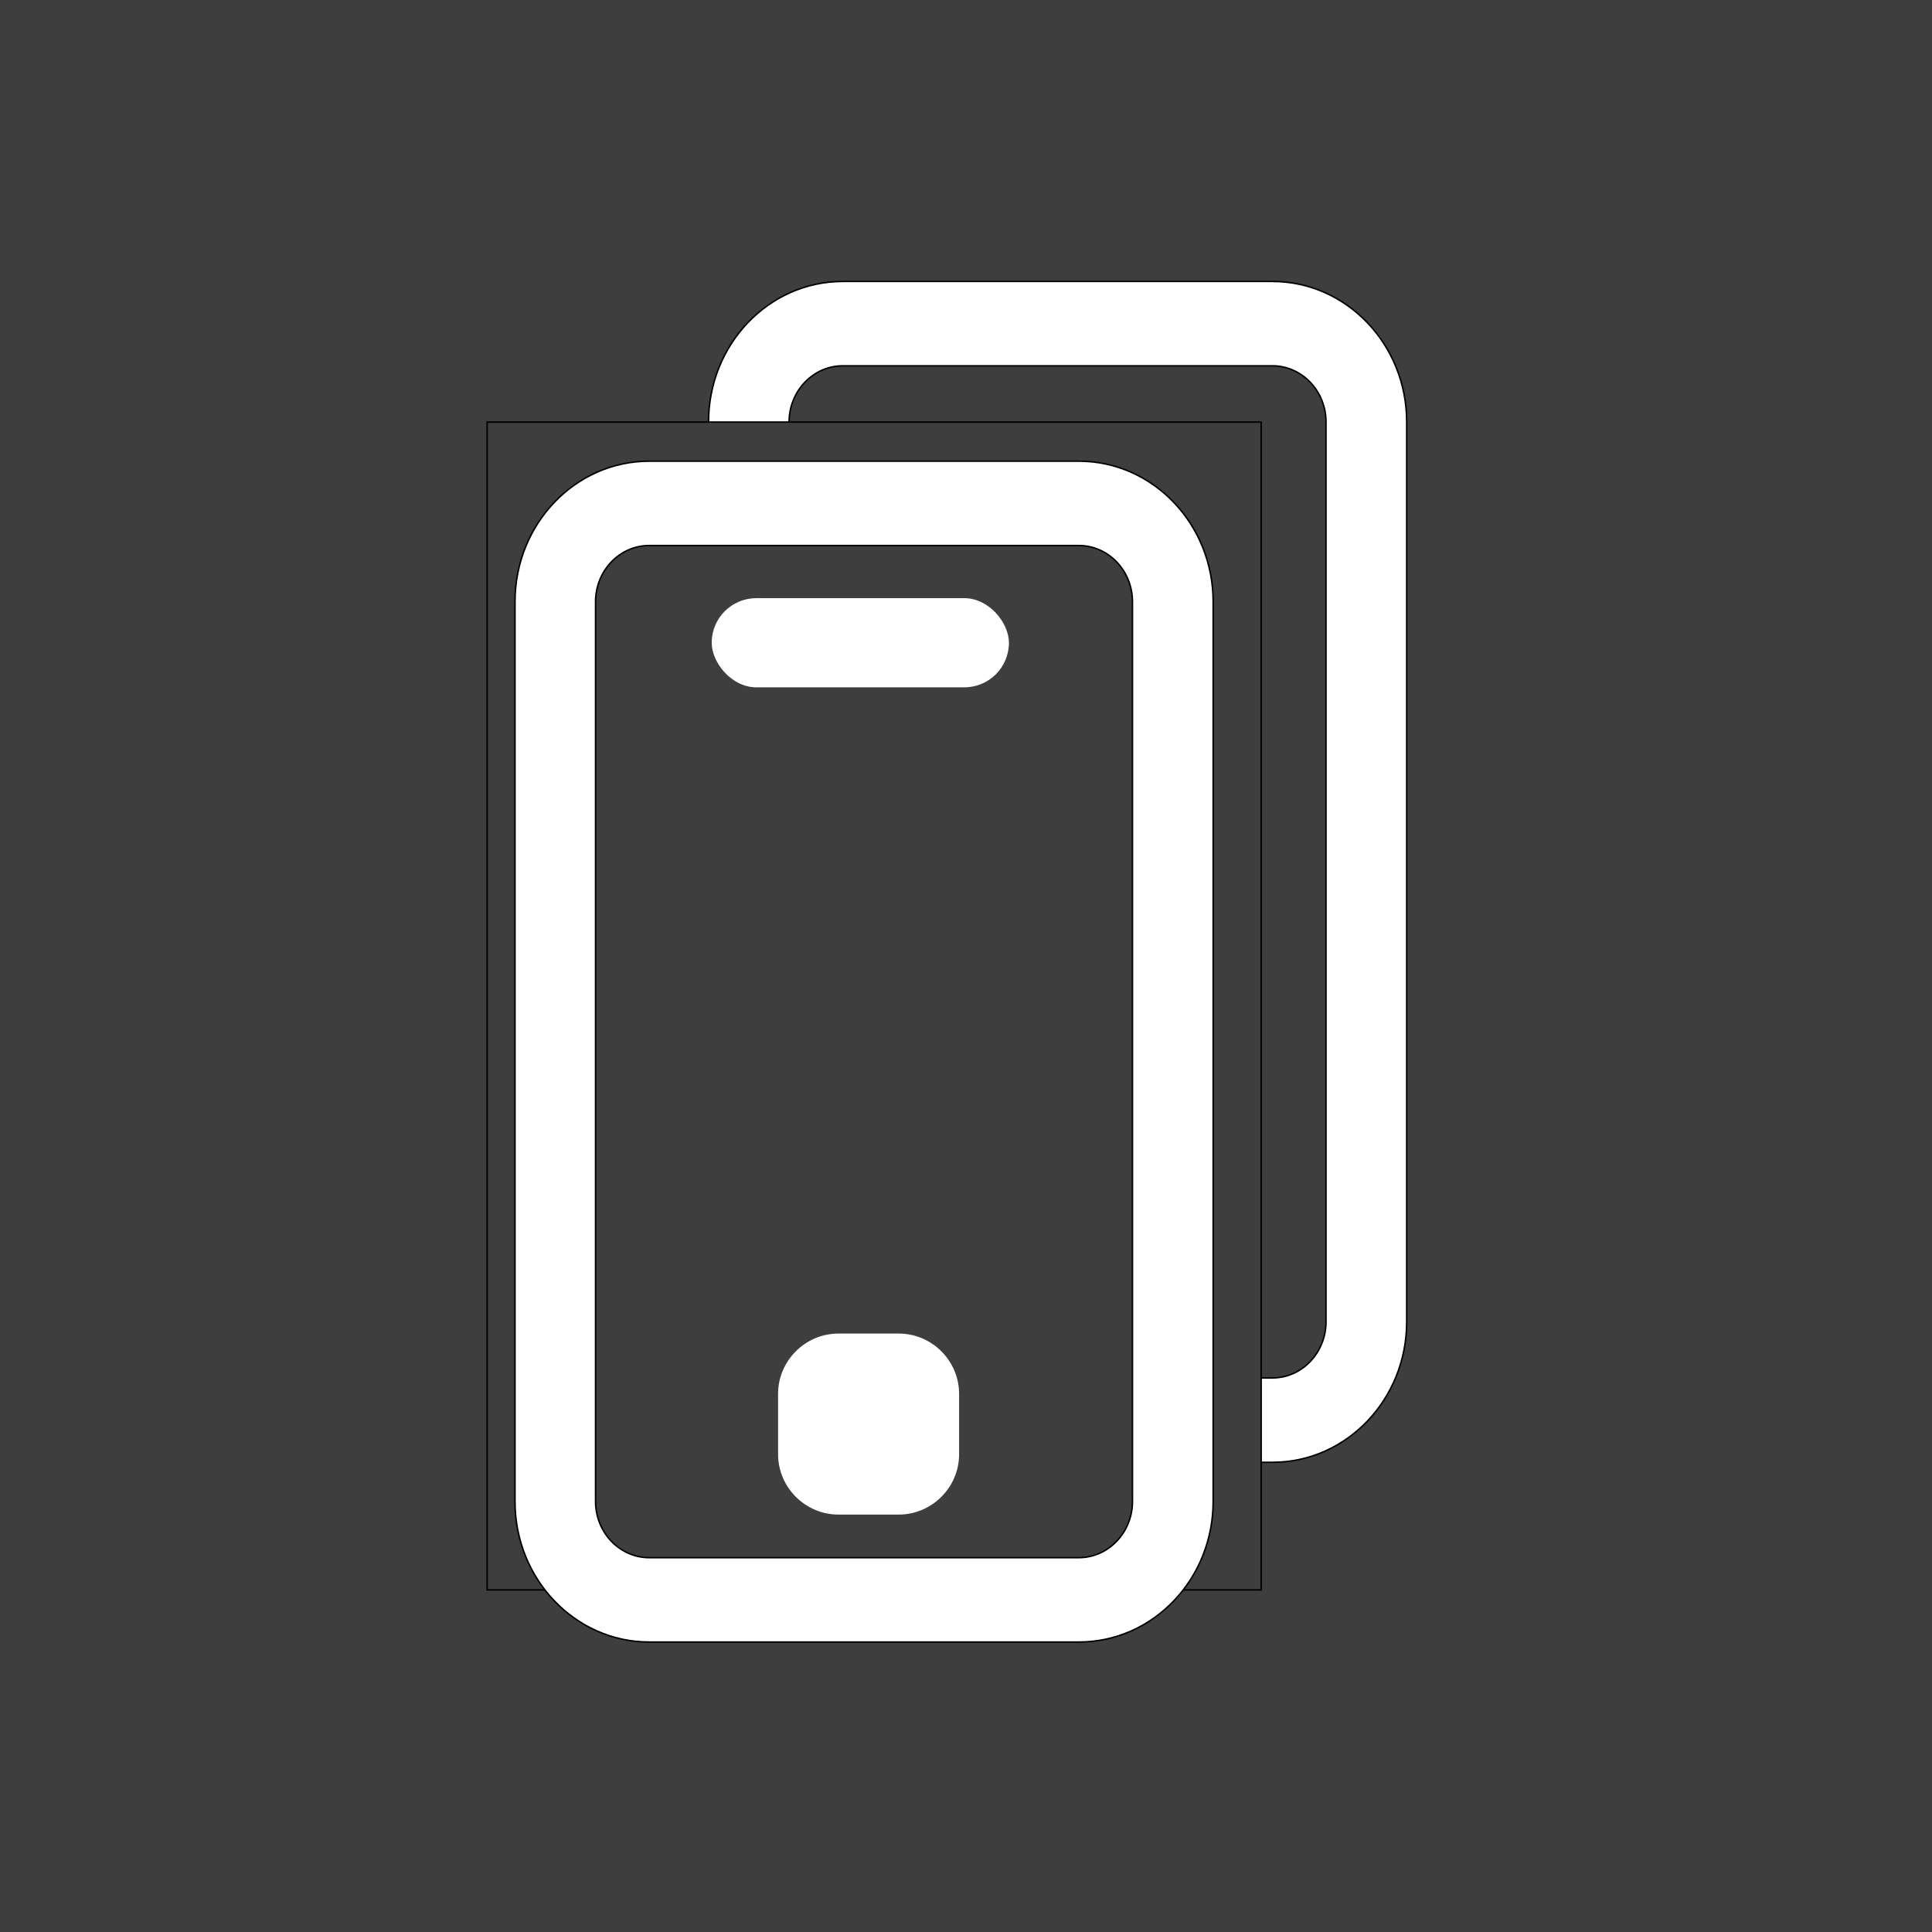 <svg width="1300" height="1300" xmlns="http://www.w3.org/2000/svg" t="1702126597349" class="icon" version="1.1" p-id="13665">

 <g>
  <title>background</title>
  <rect fill="#3e3e3e" id="canvas_background" height="1302" width="1302" y="-1" x="-1"/>
 </g>
 <g>
  <title>Layer 1</title>
  <path fill="#ffffff" d="m856.12,246.132c19.933,0 36.129,16.959 36.129,37.832l0,605.402c0,20.873 -16.196,37.832 -36.129,37.832l-289.029,0c-19.933,0 -36.129,-16.959 -36.129,-37.832l0,-605.402c0,-20.873 16.196,-37.832 36.129,-37.832l289.029,0m0,-56.748l-289.029,0c-49.922,0 -90.321,42.398 -90.321,94.579l0,605.402c0,52.275 40.489,94.579 90.321,94.579l289.118,0c49.922,0 90.321,-42.398 90.321,-94.579l0,-605.402c0,-52.182 -40.489,-94.579 -90.41,-94.579z" p-id="13667" id="svg_2" stroke="null"/>
  <rect fill="#3e3e3e" x="327.771" y="284.003" width="520.839" height="785.812" id="svg_4" stroke="null"/>
  <path fill="#ffffff" d="m604.754,1019.124l-40.6,0c-22.3,0 -40.6,-18.3 -40.6,-40.6l0,-40.6c0,-22.3 18.3,-40.6 40.6,-40.6l40.6,0c22.3,0 40.6,18.3 40.6,40.6l0,40.6c0,22.3 -18.3,40.6 -40.6,40.6z" p-id="13668" id="svg_3"/>
  <path fill="#ffffff" d="m725.887,367.062c19.933,0 36.129,16.959 36.129,37.832l0,605.402c0,20.873 -16.196,37.832 -36.129,37.832l-289.029,0c-19.933,0 -36.129,-16.959 -36.129,-37.832l0,-605.402c0,-20.873 16.196,-37.832 36.129,-37.832l289.029,0m0,-56.748l-289.029,0c-49.922,0 -90.321,42.398 -90.321,94.579l0,605.402c0,52.275 40.489,94.579 90.321,94.579l289.118,0c49.922,0 90.321,-42.398 90.321,-94.579l0,-605.402c0,-52.182 -40.489,-94.579 -90.41,-94.579z" p-id="13667" id="svg_7" stroke="null"/>
  <rect fill="#ffffff" x="478.889" y="402.49" width="200" height="60" id="svg_9" rx="30"/>
 </g>
</svg>